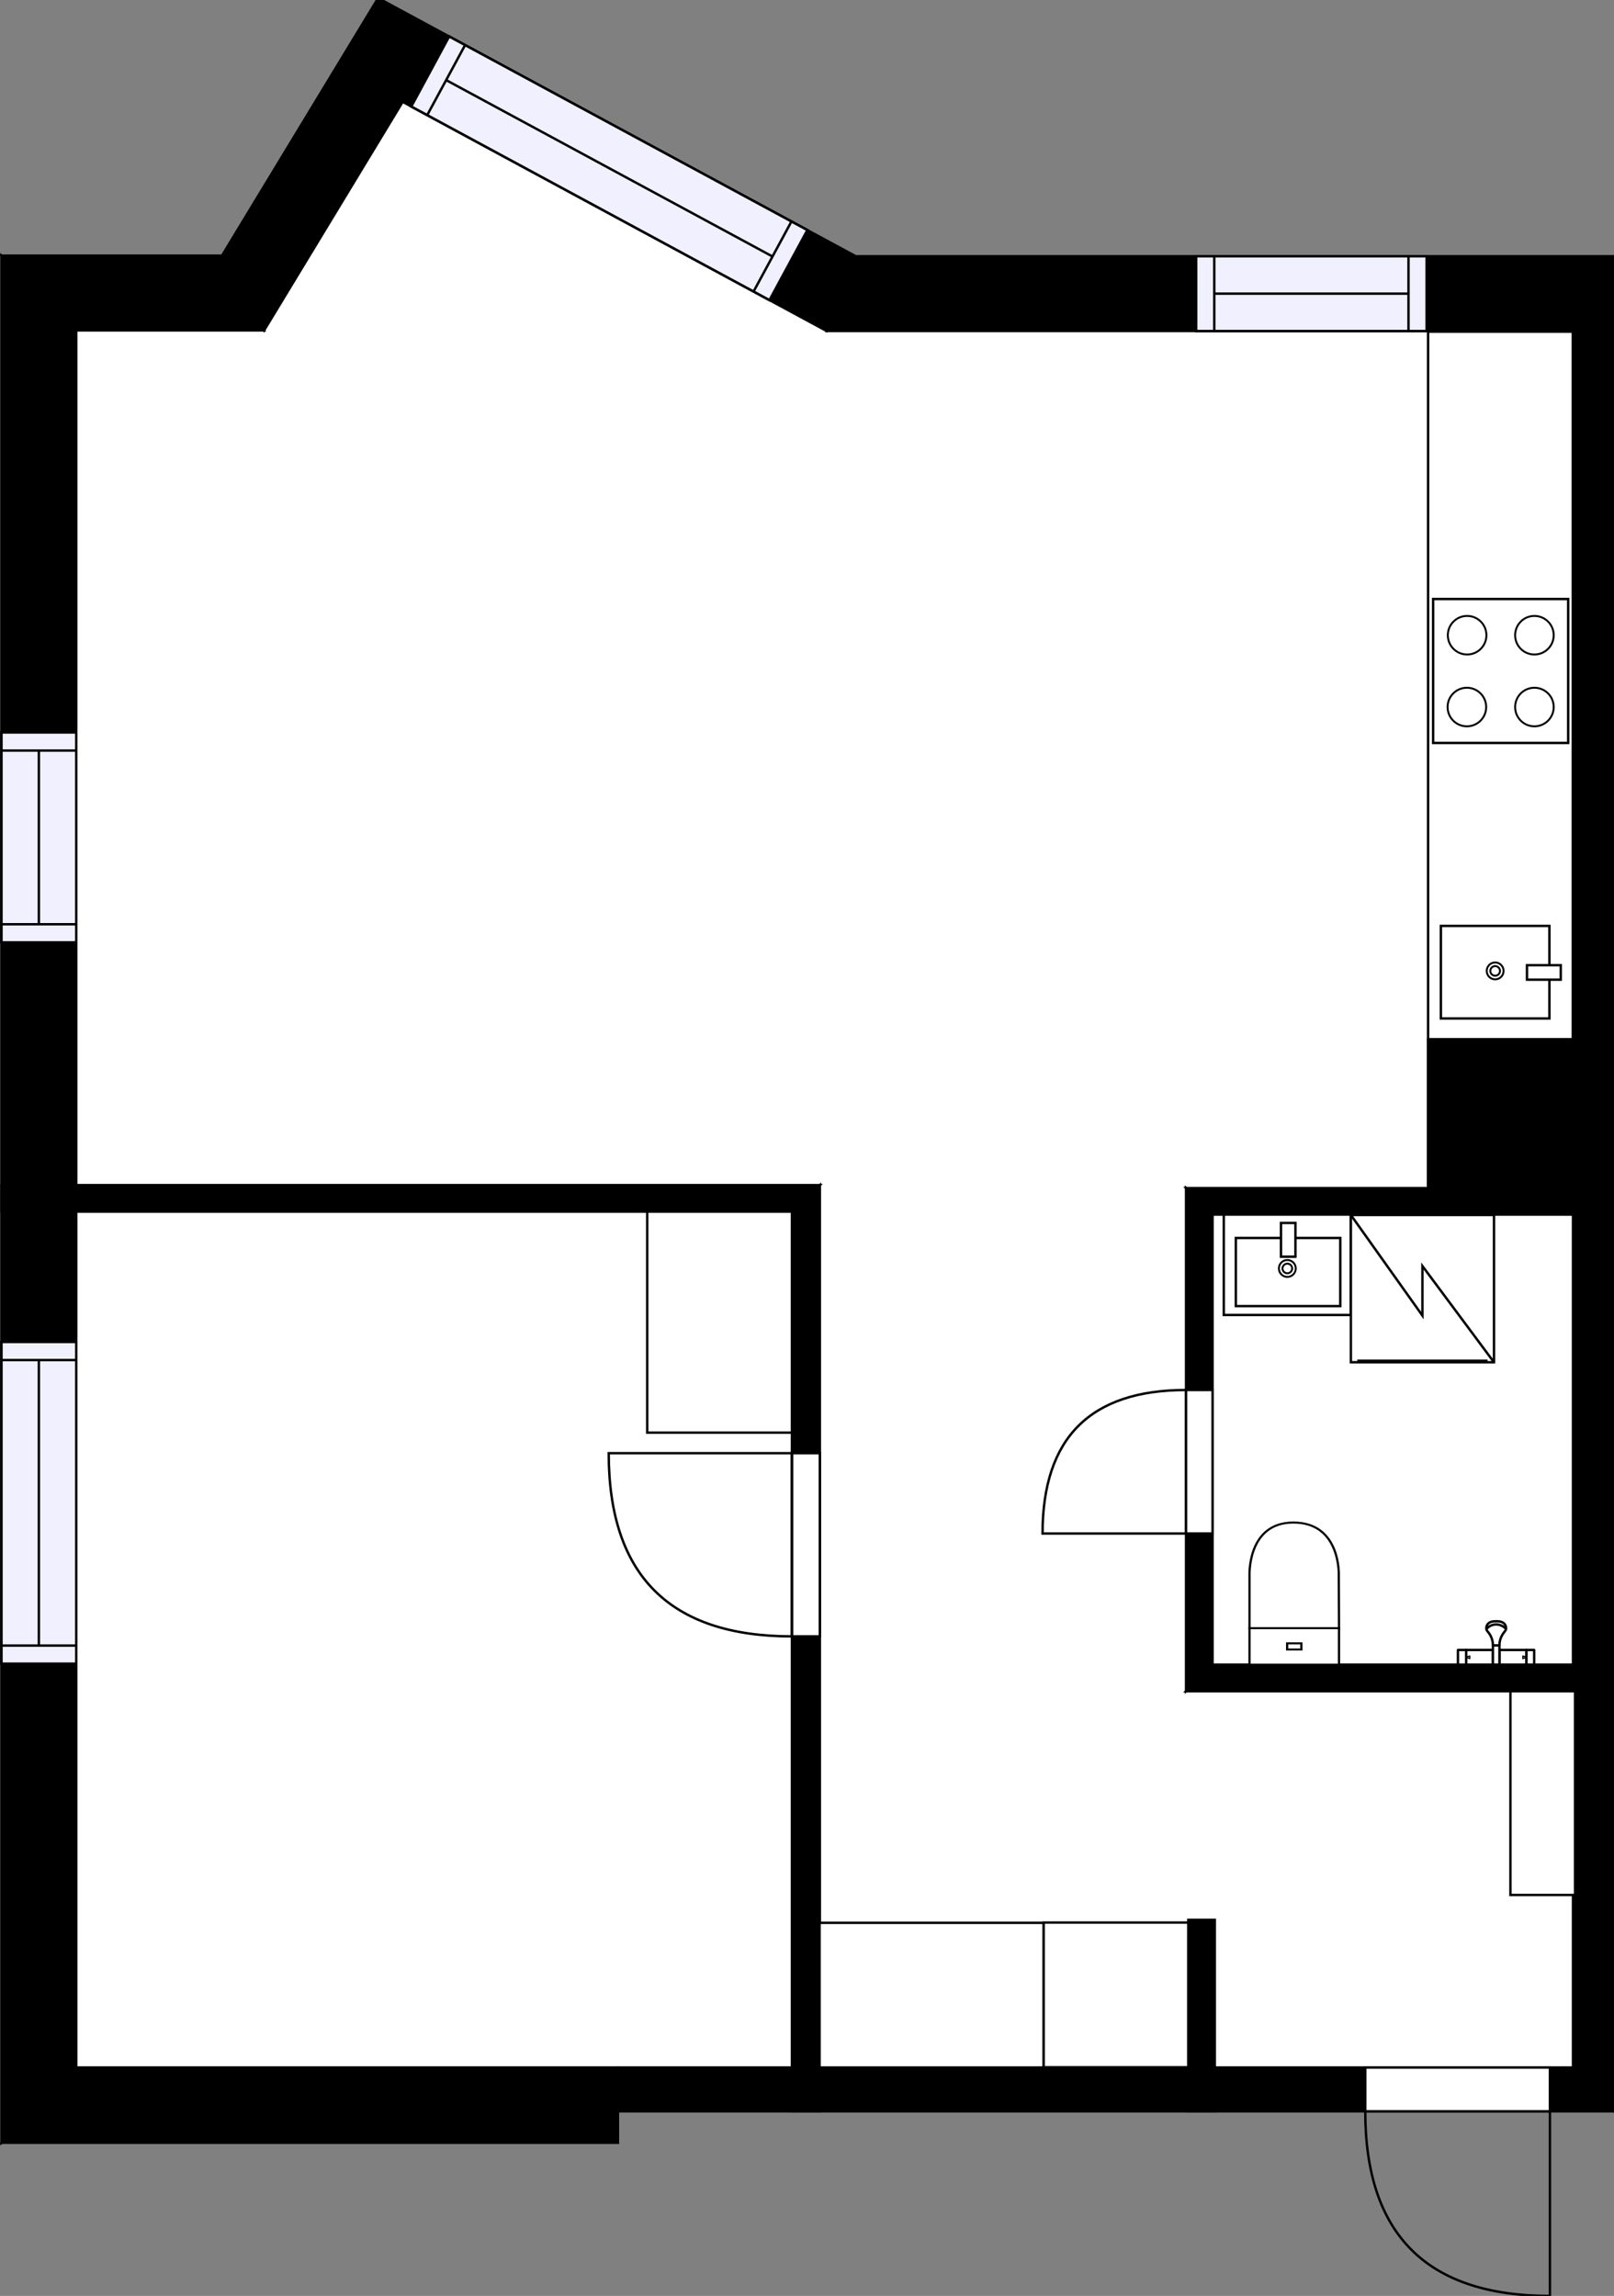 <?xml version="1.0" encoding="utf-8"?>
<svg height="952.08" id="temp" version="1.1" viewBox="0 0 669.18 952.08" width="669.18" xmlns="http://www.w3.org/2000/svg" xmlns:xlink="http://www.w3.org/1999/xlink"><rect x="0" y="0" width="669.18" height="952.08" fill="#808080" stroke="none"/><defs/><g class="Model v1-1" id="Model"><g class="Floor"><g class="Floorplan Floor-1" id="Floor-1"><g class="Space Room" fill="#ffffff" id="51df2149-3197-4cd9-8760-ccb3ab4225aa" stroke="#ffffff" style="fill-opacity: 1; stroke-opacity: 1; stroke-width: 1;"><polygon points="342.76,137.27 490.66,137.27 490.66,492.67 339.92,492.67 339.92,491.44 31.62,491.44 31.62,137.01 109.50,137.01 166.95,42.23 "/><g class="Dimension" transform="matrix(1,0,0,1,31.621,81.633)"><g class="Visual" style="display: none;" transform="matrix(1,0,0,1,0,0)"><g class="DimensionMark" fill="#000000" id="mark1" stroke="none" style="fill-opacity: 1; pointer-events: visible;" transform="matrix(1,0,0,1,208.22,0)"><polygon points="-5,5,0,0,5,5"/></g><g class="DimensionMark" fill="#000000" id="mark2" stroke="none" style="fill-opacity: 1; pointer-events: visible;" transform="matrix(1,0,0,1,459.043,185.816)"><polygon points="-5,-5,0,0,-5,5"/></g><g class="DimensionMark" fill="#000000" id="mark3" stroke="none" style="fill-opacity: 1; pointer-events: visible;" transform="matrix(1,0,0,1,208.22,409.811)"><polygon points="-5,-5,0,0,5,-5"/></g><g class="DimensionMark" fill="#000000" id="mark4" stroke="none" style="fill-opacity: 1; pointer-events: visible;" transform="matrix(1,0,0,1,0,185.816)"><polygon points="5,5,0,0,5,-5"/></g></g><g class="SpaceDimensionsLabel" style="display: block;" transform="matrix(1,0,0,1,206.404,238.508)"><g class="TextLabel NameLabel" id="NameLabel" style="display: block;"/><g class="TextLabel DimensionMeasureLabel" id="DimensionMeasureLabel" style="display: none;" transform="matrix(1,0,0,1,-127.602,79.578)"/></g></g></g><g class="Space Kitchen" fill="#ffffff" id="67fd4214-8594-4bf8-91c4-8aca625c3340" stroke="#ffffff" style="fill-opacity: 1; stroke-opacity: 1; stroke-width: 1;"><polygon points="652.18,431.01 592.07,431.01 592.07,492.67 490.66,492.67 490.66,137.27 652.18,137.27 "/><g class="Dimension" transform="matrix(1,0,0,1,490.665,137.269)"><g class="Visual" style="display: none;" transform="matrix(1,0,0,1,0,0)"><g class="DimensionMark" fill="#000000" id="mark1" stroke="none" style="fill-opacity: 1; pointer-events: visible;" transform="matrix(1,0,0,1,80.759,0)"><polygon points="-5,5,0,0,5,5"/></g><g class="DimensionMark" fill="#000000" id="mark2" stroke="none" style="fill-opacity: 1; pointer-events: visible;" transform="matrix(1,0,0,1,161.519,177.7)"><polygon points="-5,-5,0,0,-5,5"/></g><g class="DimensionMark" fill="#000000" id="mark3" stroke="none" style="fill-opacity: 1; pointer-events: visible;" transform="matrix(1,0,0,1,80.759,355.399)"><polygon points="-5,-5,0,0,5,-5"/></g><g class="DimensionMark" fill="#000000" id="mark4" stroke="none" style="fill-opacity: 1; pointer-events: visible;" transform="matrix(1,0,0,1,0,177.7)"><polygon points="5,5,0,0,5,-5"/></g></g><g class="SpaceDimensionsLabel" style="display: block;" transform="matrix(1,0,0,1,37.943,182.681)"><g class="TextLabel NameLabel" id="NameLabel" style="display: block;"/><g class="TextLabel DimensionMeasureLabel" id="DimensionMeasureLabel" style="display: none;" transform="matrix(1,0,0,1,-128.5,79.609)"/></g></g></g><g class="Space Entry Lobby" fill="#ffffff" id="b627b51f-3f38-440b-9b44-c2b08882c02c" stroke="#ffffff" style="fill-opacity: 1; stroke-opacity: 1; stroke-width: 1;"><polygon points="491.75,701.31 652.18,701.31 652.18,857.36 503.67,857.36 503.67,796.12 492.67,796.12 492.67,857.36 339.92,857.36 339.92,492.67 491.75,492.67 "/><g class="Dimension" transform="matrix(1,0,0,1,339.923,492.668)"><g class="Visual" style="display: none;" transform="matrix(1,0,0,1,0,0)"><g class="DimensionMark" fill="#000000" id="mark1" stroke="none" style="fill-opacity: 1; pointer-events: visible;" transform="matrix(1,0,0,1,151.83,0)"><polygon points="-5,5,0,0,5,5"/></g><g class="DimensionMark" fill="#000000" id="mark2" stroke="none" style="fill-opacity: 1; pointer-events: visible;" transform="matrix(1,0,0,1,312.261,208.641)"><polygon points="-5,-5,0,0,-5,5"/></g><g class="DimensionMark" fill="#000000" id="mark3" stroke="none" style="fill-opacity: 1; pointer-events: visible;" transform="matrix(1,0,0,1,151.83,364.691)"><polygon points="-5,-5,0,0,5,-5"/></g><g class="DimensionMark" fill="#000000" id="mark4" stroke="none" style="fill-opacity: 1; pointer-events: visible;" transform="matrix(1,0,0,1,0,208.641)"><polygon points="5,5,0,0,5,-5"/></g></g><g class="SpaceDimensionsLabel" style="display: block;" transform="matrix(1,0,0,1,216.726,289.862)"><g class="TextLabel NameLabel" id="NameLabel" style="display: block;"/><g class="TextLabel DimensionMeasureLabel" id="DimensionMeasureLabel" style="display: none;" transform="matrix(1,0,0,1,-119.055,79.766)"/></g></g></g><g class="Space Room" fill="#ffffff" id="1a758992-a427-4009-a272-8532693fab18" stroke="#ffffff" style="fill-opacity: 1; stroke-opacity: 1; stroke-width: 1;"><polygon points="328.34,857.36 31.62,857.36 31.62,502.44 328.34,502.44 "/><g class="Dimension" transform="matrix(1,0,0,1,31.621,502.445)"><g class="Visual" style="display: none;" transform="matrix(1,0,0,1,0,0)"><g class="DimensionMark" fill="#000000" id="mark1" stroke="none" style="fill-opacity: 1; pointer-events: visible;" transform="matrix(1,0,0,1,148.36,0)"><polygon points="-5,5,0,0,5,5"/></g><g class="DimensionMark" fill="#000000" id="mark2" stroke="none" style="fill-opacity: 1; pointer-events: visible;" transform="matrix(1,0,0,1,296.719,177.458)"><polygon points="-5,-5,0,0,-5,5"/></g><g class="DimensionMark" fill="#000000" id="mark3" stroke="none" style="fill-opacity: 1; pointer-events: visible;" transform="matrix(1,0,0,1,148.36,354.915)"><polygon points="-5,-5,0,0,5,-5"/></g><g class="DimensionMark" fill="#000000" id="mark4" stroke="none" style="fill-opacity: 1; pointer-events: visible;" transform="matrix(1,0,0,1,0,177.458)"><polygon points="5,5,0,0,5,-5"/></g></g><g class="SpaceDimensionsLabel" style="display: block;" transform="matrix(1,0,0,1,110.666,185.021)"><g class="TextLabel NameLabel" id="NameLabel" style="display: block;"/><g class="TextLabel DimensionMeasureLabel" id="DimensionMeasureLabel" style="display: none;" transform="matrix(1,0,0,1,-127.602,79.922)"/></g></g></g><g class="Space Bath" fill="#ffffff" id="e75b671a-32db-4574-9e9d-4b8114f0355c" stroke="#ffffff" style="fill-opacity: 1; stroke-opacity: 1; stroke-width: 1;"><polygon points="652.18,690.31 502.75,690.31 502.75,503.67 652.18,503.67 "/><g class="Dimension" transform="matrix(1,0,0,1,502.753,503.668)"><g class="Visual" style="display: none;" transform="matrix(1,0,0,1,0,0)"><g class="DimensionMark" fill="#000000" id="mark1" stroke="none" style="fill-opacity: 1; pointer-events: visible;" transform="matrix(1,0,0,1,74.715,0)"><polygon points="-5,5,0,0,5,5"/></g><g class="DimensionMark" fill="#000000" id="mark2" stroke="none" style="fill-opacity: 1; pointer-events: visible;" transform="matrix(1,0,0,1,149.43,93.321)"><polygon points="-5,-5,0,0,-5,5"/></g><g class="DimensionMark" fill="#000000" id="mark3" stroke="none" style="fill-opacity: 1; pointer-events: visible;" transform="matrix(1,0,0,1,74.715,186.641)"><polygon points="-5,-5,0,0,5,-5"/></g><g class="DimensionMark" fill="#000000" id="mark4" stroke="none" style="fill-opacity: 1; pointer-events: visible;" transform="matrix(1,0,0,1,0,93.321)"><polygon points="5,5,0,0,5,-5"/></g></g><g class="SpaceDimensionsLabel" style="display: block;" transform="matrix(1,0,0,1,54.25,107.824)"><g class="TextLabel NameLabel" id="NameLabel" style="display: block;"/><g class="TextLabel DimensionMeasureLabel" id="DimensionMeasureLabel" style="display: none;" transform="matrix(1,0,0,1,-116.164,79.5)"/></g></g></g><g class="Wall External" fill="#000000" id="Wall" stroke="#000000" style="fill-opacity: 1; stroke-opacity: 1; stroke-width: 1;"><polygon points="669.18,875.52 669.18,106.27 652.18,137.27 652.18,857.36 "/></g><g class="Wall External" fill="#000000" id="Wall" stroke="#000000" style="fill-opacity: 1; stroke-opacity: 1; stroke-width: 1;"><polygon points="669.18,106.27 354.80,106.27 342.76,137.27 652.18,137.27 "/><g class="Window Regular" fill="#f0f0ff" id="Window" stroke="#000000" style="fill-opacity: 1; stroke-width: 1; stroke-opacity: 1;"><polygon points="591.48,106.27 495.94,106.27 495.94,137.27 591.48,137.27 "/><g class="Glass" id="Glass"><polygon points="591.48,106.27 495.94,106.27 495.94,137.27 591.48,137.27 "/></g><g class="Panel" id="Panel"><line x1="583.975" x2="503.439" y1="121.769" y2="121.769"/><line x1="583.975" x2="583.975" y1="106.269" y2="137.269"/><line x1="503.439" x2="503.439" y1="106.269" y2="137.269"/></g></g></g><g class="Wall External" fill="#000000" id="Wall" stroke="#000000" style="fill-opacity: 1; stroke-opacity: 1; stroke-width: 1;"><polygon points="354.80,106.27 156.78,-0.78 166.95,42.23 342.76,137.27 "/><g class="Window Regular" fill="#f0f0ff" id="Window" stroke="#000000" style="fill-opacity: 1; stroke-width: 1; stroke-opacity: 1;"><polygon points="334.74,95.42 186.22,15.13 170.53,44.16 319.04,124.45 "/><g class="Glass" id="Glass"><polygon points="334.74,95.42 186.22,15.13 170.53,44.16 319.04,124.45 "/></g><g class="Panel" id="Panel"><line x1="320.292" x2="184.975" y1="106.368" y2="33.215"/><line x1="328.138" x2="312.445" y1="91.854" y2="120.883"/><line x1="192.822" x2="177.128" y1="18.701" y2="47.73"/></g></g></g><g class="Wall External" fill="#000000" id="Wall" stroke="#000000" style="fill-opacity: 1; stroke-opacity: 1; stroke-width: 1;"><polygon points="156.78,-0.78 92.04,106.01 109.50,137.01 166.95,42.23 "/></g><g class="Wall External" fill="#000000" id="Wall" stroke="#000000" style="fill-opacity: 1; stroke-opacity: 1; stroke-width: 1;"><polygon points="92.04,106.01 0.62,106.01 31.62,137.01 109.50,137.01 "/></g><g class="Wall External" fill="#000000" id="Wall" stroke="#000000" style="fill-opacity: 1; stroke-opacity: 1; stroke-width: 1;"><polygon points="31.62,137.01 31.62,857.36 0.62,888.57 0.62,106.01 "/><g class="Window Regular" fill="#f0f0ff" id="Window" stroke="#000000" style="fill-opacity: 1; stroke-width: 1; stroke-opacity: 1;"><polygon points="31.62,556.49 31.62,689.89 0.62,689.89 0.62,556.49 "/><g class="Glass" id="Glass"><polygon points="31.62,556.49 31.62,689.89 0.62,689.89 0.62,556.49 "/></g><g class="Panel" id="Panel"><line x1="16.121" x2="16.121" y1="563.989" y2="682.389"/><line x1="31.621" x2="0.621" y1="563.989" y2="563.989"/><line x1="31.621" x2="0.621" y1="682.389" y2="682.389"/></g></g><g class="Window Regular" fill="#f0f0ff" id="Window" stroke="#000000" style="fill-opacity: 1; stroke-width: 1; stroke-opacity: 1;"><polygon points="31.62,303.74 31.62,390.77 0.62,390.77 0.62,303.74 "/><g class="Glass" id="Glass"><polygon points="31.62,303.74 31.62,390.77 0.62,390.77 0.62,303.74 "/></g><g class="Panel" id="Panel"><line x1="16.121" x2="16.121" y1="311.243" y2="383.272"/><line x1="31.621" x2="0.621" y1="311.243" y2="311.243"/><line x1="31.621" x2="0.621" y1="383.272" y2="383.272"/></g></g></g><g class="Wall" fill="#000000" id="Wall" stroke="#000000" style="fill-opacity: 1; stroke-opacity: 1; stroke-width: 1;"><polygon points="339.92,875.52 339.92,491.44 328.34,502.44 328.34,875.52 "/><g class="Door Swing Beside" fill="#ffffff" id="Door" stroke="#000000" style="fill-opacity: 1; stroke-width: 1; stroke-opacity: 1;"><polygon points="339.92,678.58 339.92,602.62 328.34,602.62 328.34,678.58 "/><g class="Panel Right Positive" fill="none" id="Panel" style=""><g class="PanelArea" fill="none" id="PanelArea" stroke="none" style=""><polygon points="339.92,678.58 339.92,602.62 328.34,602.62 328.34,678.58 "/></g><path d="M328.34,678.58 q-75.96,0.00 -75.96,-75.96 l75.96,0.00Z"/></g></g></g><g class="Wall" fill="#000000" id="Wall" stroke="#000000" style="fill-opacity: 1; stroke-opacity: 1; stroke-width: 1;"><polygon points="339.92,491.44 0.62,491.44 0.62,502.44 328.34,502.44 "/></g><g class="Wall" fill="#000000" id="Wall" stroke="#000000" style="fill-opacity: 1; stroke-opacity: 1; stroke-width: 1;"><polygon points="503.67,875.52 503.67,796.12 492.67,796.12 492.67,875.52 "/></g><g class="Wall" fill="#000000" id="Wall" stroke="#000000" style="fill-opacity: 1; stroke-opacity: 1; stroke-width: 1;"><polygon points="669.18,690.31 502.75,690.31 491.75,701.31 669.18,701.31 "/></g><g class="Wall" fill="#000000" id="Wall" stroke="#000000" style="fill-opacity: 1; stroke-opacity: 1; stroke-width: 1;"><polygon points="502.75,690.31 502.75,503.67 491.75,492.67 491.75,701.31 "/><g class="Door Swing Beside" fill="#ffffff" id="Door" stroke="#000000" style="fill-opacity: 1; stroke-width: 1; stroke-opacity: 1;"><polygon points="502.75,635.91 502.75,576.41 491.75,576.41 491.75,635.91 "/><g class="Panel Left Positive" fill="none" id="Panel" style=""><g class="PanelArea" fill="none" id="PanelArea" stroke="none" style=""><polygon points="502.75,635.91 502.75,576.41 491.75,576.41 491.75,635.91 "/></g><path d="M491.75,576.41 q-59.50,0.00 -59.50,59.50 l59.50,0.00Z"/></g></g></g><g class="Wall" fill="#000000" id="Wall" stroke="#000000" style="fill-opacity: 1; stroke-opacity: 1; stroke-width: 1;"><polygon points="502.75,503.67 669.18,503.67 669.18,492.67 491.75,492.67 "/></g><g class="Wall External" fill="#000000" id="Wall" stroke="#000000" style="fill-opacity: 1; stroke-opacity: 1; stroke-width: 1;"><polygon points="31.62,857.36 256.21,857.36 256.21,888.57 0.62,888.57 "/></g><g class="Wall External" fill="#000000" id="Wall" stroke="#000000" style="fill-opacity: 1; stroke-opacity: 1; stroke-width: 1;"><polygon points="256.21,857.36 652.18,857.36 669.18,875.52 256.21,875.52 "/><g class="Door Swing Beside" fill="#ffffff" id="Door" stroke="#000000" style="fill-opacity: 1; stroke-width: 1; stroke-opacity: 1;"><polygon points="566.05,857.36 642.61,857.36 642.61,875.52 566.05,875.52 "/><g class="Panel Right Positive" fill="none" id="Panel" style=""><g class="PanelArea" fill="none" id="PanelArea" stroke="none" style=""><polygon points="566.05,857.36 642.61,857.36 642.61,875.52 566.05,875.52 "/></g><path d="M566.05,875.52 q0.00,76.56 76.56,76.56 l0.00,-76.56Z"/></g></g></g><g class="FixedFurniture Closet" fill="#ffffff" stroke="#000000" style="fill-opacity: 1; stroke-opacity: 1;" transform="matrix(-1,0,0,-1,492.666,857.25)">
<g class="BoundaryPolygon" fill="rgb(255, 255, 255)" stroke="rgb(0, 0, 0)">
<polygon points="0,0 60,0 60,60 0,60"/>
</g>
<g class="Direction" fill-opacity="0.9" style="display: none;">
<polygon fill="#444444" points="31.509 54.697 31.509 44.081 28.5 44.081 28.5 54.697 24.697 54.697 30 60 35.303 54.697 31.509 54.697"/>
</g>
<g class="Name" fill-opacity="0.9" style="display: none;">

</g>
<desc>Width:60 Height:200 Depth:60 Elevation:0</desc>
</g><g class="FixedFurniture Closet" fill="#ffffff" stroke="#000000" style="fill-opacity: 1; stroke-opacity: 1;" transform="matrix(-1,0,0,-1,432.666,857.359)">
<g class="BoundaryPolygon" fill="rgb(255, 255, 255)" stroke="rgb(0, 0, 0)">
<polygon points="0.00,0.00 92.86,0.00 92.86,60.00 0.00,60.00 "/>
</g>
<g class="Direction" fill-opacity="0.9" style="display: none;">
<polygon fill="#444444" points="47.60,54.52 47.60,43.90 44.59,43.90 44.59,54.52 40.79,54.52 46.09,59.82 51.39,54.52 47.60,54.52 "/>
</g>
<g class="Name" fill-opacity="0.9" style="display: none;">

</g>
<desc>Width:120 Height:200 Depth:60 Elevation:0</desc>
</g><g class="FixedFurniture Closet" fill="#ffffff" stroke="#000000" style="fill-opacity: 1; stroke-opacity: 1;" transform="matrix(0,1,-1,0,653.027,701.31)">
<g class="BoundaryPolygon" fill="rgb(255, 255, 255)" stroke="rgb(0, 0, 0)">
<polygon points="0.00,0.00 84.51,0.00 84.51,26.79 0.00,26.79 "/>
</g>
<g class="Direction" fill-opacity="0.9" style="display: none;">
<polygon fill="#444444" points="43.32,24.34 43.32,13.73 40.31,13.73 40.31,24.34 36.51,24.34 41.81,29.65 47.11,24.34 43.32,24.34 "/>
</g>
<g class="Name" fill-opacity="0.9" style="display: none;">

</g>
<desc>Width:120 Height:200 Depth:60 Elevation:0</desc>
</g><g class="FixedFurniture Toilet" fill="#ffffff" stroke="#000000" style="fill-opacity: 1; stroke-opacity: 1;" transform="matrix(-0.928,0,0,-0.842,555.633,690.731)">
<g class="BoundaryPolygon" fill="rgb(255, 255, 255)" stroke="rgb(0, 0, 0)">
<rect height="17.98" width="39.989" x="0.502" y="0.5"/>
<path d="M40.491,44.237S41.619,70.5,20.907,70.5C-.523,70.5.6,44.237.6,44.237L.5,18.48H40.491Z"/>
<rect height="3.03" width="6.357" x="17.318" y="7.975"/>
</g>
<desc>Width:40 Height:85 Depth:70 Elevation:0</desc>
</g><g class="FixedFurniture Shower" fill="#ffffff" stroke="#000000" style="fill-opacity: 1; stroke-opacity: 1;" transform="matrix(-1,0,0,-1,636.586,690.81)">
<g class="BoundaryPolygon" fill="rgb(255, 255, 255)" stroke="rgb(0, 0, 0)" stroke-linejoin="round">
<rect height="6.1" width="11.2" x="3.7" y="0.5"/>
<rect height="6.1" width="11.2" x="17.6" y="0.5"/>
<rect height="6.1" width="3.4" x="28.7" y="0.5"/>
<rect height="6.1" width="3.2" x="0.5" y="0.5"/>
<path d="M14.9,8.5c0,1.5-0.4,3.3-1.6,5    c-0.4,0.6-1,1.1-1.1,1.7c-0.2,1.1,0.3,2.8,2.5,3.2c0.5,0.1,1.3,0.1,1.6,0.1h-0.1c0.3,0,1.1,0,1.6-0.1c2.2-0.4,2.7-2.1,2.5-3.2    c-0.1-0.6-0.7-1.1-1.1-1.7c-1.2-1.7-1.6-3.5-1.6-5"/>
<path d="M12.2,15.3c0.1,0.2,1.6,1.9,4.2,1.9 c2.4-0.1,3.7-1.7,3.9-1.9"/>
<path d="M14.9,0.5h2.7v8c-0.9,0-1.8,0-2.7,0l0,0 C14.9,5.9,14.9,3.2,14.9,0.5z"/>
</g>
<g class="Indicator" fill="rgb(255, 255, 255)" stroke="rgb(0, 0, 0)" stroke-linejoin="round" stroke-width="0.5">
<path d="M3.7,3.6C5,3.1,5.2,3,5.2,3 c0,1.1,0,0,0,1.1C5.2,4.1,5.1,4.1,3.7,3.6"/>
<path d="M28.7,3.6 C27.4,3.1,27.2,3,27.2,3c0,1.1,0,0,0,1.1C27.2,4.1,27.3,4.1,28.7,3.6"/>
</g>
<desc>Width:35 Height:97 Depth:20 Elevation:135</desc>
</g><g class="FixedFurnitureSet" fill="#ffffff" id="FixedFurnitureSet" stroke="#000000" style="fill-opacity: 1; stroke-opacity: 1;" transform="matrix(1,0,0,1,507.394,503.661)"><g class="FixedFurniture BaseCabinet" transform="matrix(1,0,0,1,0,0)">
<g class="BoundaryPolygon" fill="rgb(255, 255, 255)" stroke="rgb(0, 0, 0)">
<polygon points="0.00,0.00 52.69,0.00 52.69,41.64 0.00,41.64 "/>
</g>
<g class="Direction" fill-opacity="0.9" style="display: none;">
<polygon fill="#444444" points="28.11,38.31 28.11,27.69 25.10,27.69 25.10,38.31 21.30,38.31 26.60,43.11 31.90,38.31 28.11,38.31 "/>
</g>
<g class="Name" fill-opacity="0.9" style="display: none;">

</g>
<desc>Width:185 Height:5 Depth:60 Elevation:105</desc>
</g><g class="FixedFurniture Sink" transform="matrix(1,0,0,1,0,0)">
<g class="InnerPolygon" fill="rgb(255, 255, 255)" stroke="rgb(0, 0, 0)">
<polygon points="5.00,9.70 48.30,9.70 48.30,37.96 5.00,37.96 "/>
</g>
<g class="OuterDrain" fill="rgb(255, 255, 255)" stroke="rgb(0, 0, 0)" stroke-width="0.8">
<circle cx="26.346" cy="22.348" r="3.5"/>
</g>
<g class="InnerDrain" fill="rgb(255, 255, 255)" stroke="rgb(0, 0, 0)" stroke-width="0.8">
<circle cx="26.346" cy="22.348" r="2"/>
</g>
<g class="Faucet" fill="rgb(255, 255, 255)" stroke="rgb(0, 0, 0)">
<polygon points="23.71,3.47 29.71,3.47 29.71,17.47 23.71,17.47 "/>
</g>
<g class="Direction" fill-opacity="0.9" style="display: none;">
<polygon fill="#444444" points="28.11,38.31 28.11,27.69 25.10,27.69 25.10,38.31 21.30,38.31 26.60,43.11 31.90,38.31 28.11,38.31 "/>
</g>
<g class="Name" fill-opacity="0.9" style="display: none;">

</g>
<desc>Width:60 Height:90 Depth:60 Elevation:0</desc>
</g></g><g class="FixedFurniture ElectricalAppliance WashingMachine" fill="#ffffff" stroke="#000000" style="fill-opacity: 1; stroke-opacity: 1;" transform="matrix(0.989,0,0,1.018,560.084,503.827)">
<g class="BoundaryPolygon" fill="rgb(255, 255, 255)" stroke="rgb(0, 0, 0)">
<polygon points="0,0 60,0 60,60 0,60"/>
</g>
<g class="electricitySign" fill="none" stroke="rgb(0, 0, 0)">
<path d="M0,0,30,41V20.8L60,60"/>
</g>
<g class="Handle" fill="rgb(255, 255, 255)" stroke="rgb(0, 0, 0)">
<path d="M2.7,59.4H57.3"/>
</g>
<g class="Direction" fill-opacity="0.9" style="display: none;">
<polygon fill="#444444" points="32.009 55.197 32.009 44.581 29 44.581 29 55.197 25.197 55.197 30.5 60 35.803 55.197 32.009 55.197"/>
</g>
<g class="Name" fill-opacity="0.9" style="display: none;">

</g>
<desc>Width:60 Height:90 Depth:60 Elevation:0</desc>
</g><g class="FixedFurniture BaseCabinet" fill="#ffffff" stroke="#000000" style="fill-opacity: 1; stroke-opacity: 1;" transform="matrix(0,1,-1,0,652.105,137.532)">
<g class="BoundaryPolygon" fill="rgb(255, 255, 255)" stroke="rgb(0, 0, 0)">
<polygon points="0.00,0.00 293.48,0.00 293.48,60.00 0.00,60.00 "/>
</g>
<g class="Direction" fill-opacity="0.9" style="display: none;">
<polygon fill="#444444" points="156.56,55.20 156.56,44.58 153.56,44.58 153.56,55.20 149.75,55.20 155.06,60.00 160.36,55.20 156.56,55.20 "/>
</g>
<g class="Name" fill-opacity="0.9" style="display: none;">

</g>
<desc>Width:60 Height:90 Depth:60 Elevation:0</desc>
</g><g class="Wall" fill="#000000" id="Wall" stroke="#000000" style="fill-opacity: 1; stroke-opacity: 1; stroke-width: 1;"><polygon points="669.18,492.67 592.07,492.67 592.07,431.01 669.18,431.01 "/></g><g class="FixedFurniture ElectricalAppliance IntegratedStove" fill="#ffffff" stroke="#000000" style="fill-opacity: 1; stroke-opacity: 1;" transform="matrix(0,1,-1,0,652.183,246.394)">
<g class="BoundaryPolygon" fill="rgb(255, 255, 255)" stroke="rgb(0, 0, 0)">
<polygon points="2.00,2.00 61.69,2.00 61.69,58.00 2.00,58.00 "/>
</g>
<g class="OuterCircle" fill="rgb(255, 255, 255)" stroke="rgb(0, 0, 0)" stroke-width="0.8">
<circle cx="17.019" cy="16" r="8"/>
<circle cx="46.803" cy="16" r="8"/>
<circle cx="17.019" cy="43.9" r="8"/>
<circle cx="46.803" cy="44" r="8"/>
</g>
<g class="Direction" fill-opacity="0.9" style="display: none;">
<polygon fill="#444444" points="34.05,55.20 34.05,44.58 31.04,44.58 31.04,55.20 27.24,55.20 32.54,60.00 37.84,55.20 34.05,55.20 "/>
</g>
<g class="Name" fill-opacity="0.9" style="display: none;">

</g>
<desc>Width:60 Height:90 Depth:30 Elevation:0</desc>
</g><g class="FixedFurniture Sink" fill="#ffffff" stroke="#000000" style="fill-opacity: 1; stroke-opacity: 1;" transform="matrix(0,1,-1,0,652.105,378.966)">
<g class="InnerPolygon" fill="rgb(255, 255, 255)" stroke="rgb(0, 0, 0)">
<polygon points="5.00,9.70 43.37,9.70 43.37,54.70 5.00,54.70 "/>
</g>
<g class="OuterDrain" fill="rgb(255, 255, 255)" stroke="rgb(0, 0, 0)" stroke-width="0.8">
<circle cx="23.654" cy="32.2" r="3.5"/>
</g>
<g class="InnerDrain" fill="rgb(255, 255, 255)" stroke="rgb(0, 0, 0)" stroke-width="0.8">
<circle cx="23.654" cy="32.2" r="2"/>
</g>
<g class="Faucet" fill="rgb(255, 255, 255)" stroke="rgb(0, 0, 0)">
<polygon points="21.29,5.00 27.29,5.00 27.29,19.00 21.29,19.00 "/>
</g>
<g class="Direction" fill-opacity="0.9" style="display: none;">
<polygon fill="#444444" points="25.24,55.20 25.24,44.58 22.23,44.58 22.23,55.20 18.43,55.20 23.73,60.00 29.03,55.20 25.24,55.20 "/>
</g>
<g class="Name" fill-opacity="0.9" style="display: none;">

</g>
<desc>Width:60 Height:90 Depth:60 Elevation:0</desc>
</g><g class="FixedFurniture Closet" fill="#ffffff" stroke="#000000" style="fill-opacity: 1; stroke-opacity: 1;" transform="matrix(0,1,-1,0,328.341,502.445)">
<g class="BoundaryPolygon" fill="rgb(255, 255, 255)" stroke="rgb(0, 0, 0)">
<polygon points="0.00,0.00 91.65,0.00 91.65,60.00 0.00,60.00 "/>
</g>
<g class="Direction" fill-opacity="0.9" style="display: none;">
<polygon fill="#444444" points="46.98,54.52 46.98,43.90 43.97,43.90 43.97,54.52 40.16,54.52 45.47,59.82 50.77,54.52 46.98,54.52 "/>
</g>
<g class="Name" fill-opacity="0.9" style="display: none;">

</g>
<desc>Width:120 Height:200 Depth:60 Elevation:0</desc>
</g><g class="SelectionControls" fill="#0000ff" stroke="#0000ff" style="display: none;"><g class="rotateControl" style="display: none;"><circle cx="577.594" cy="719.358" r="5" style="stroke : none; fill-opacity: 0.5; cursor:crosshair"/></g><g class="ResizeNControl" style="display: none;"><circle cx="0" cy="0" r="5" style="stroke : none; fill-opacity: 0.5"/></g><g class="ResizeNEControl" style="display: none;"><circle cx="0" cy="0" r="5" style="stroke : none; fill-opacity: 0.5"/></g><g class="ResizeEControl" style="display: none;"><circle cx="0" cy="0" r="5" style="stroke : none; fill-opacity: 0.5"/></g><g class="ResizeSEControl" style="display: none;"><circle cx="0" cy="0" r="5" style="stroke : none; fill-opacity: 0.5"/></g><g class="ResizeSControl" style="display: none;"><circle cx="0" cy="0" r="5" style="stroke : none; fill-opacity: 0.5"/></g><g class="ResizeSWControl" style="display: none;"><circle cx="0" cy="0" r="5" style="stroke : none; fill-opacity: 0.5"/></g><g class="ResizeWControl" style="display: none;"><circle cx="0" cy="0" r="5" style="stroke : none; fill-opacity: 0.5"/></g><g class="ResizeNWControl" style="display: none;"><circle cx="0" cy="0" r="5" style="stroke : none; fill-opacity: 0.5"/></g><g class="removeControl" style="display: none;"><polygon points="556.65,749.36 598.54,749.36 598.54,789.53 556.65,789.53 " style="stroke : none; fill-opacity: 0.1"/></g><g class="copyPasteControl" style="display: none;"><polygon style="stroke : none; fill-opacity: 0.1"/></g><g class="translateControl" style="display: none;"><polygon points="556.65,749.36 598.54,749.36 598.54,789.53 556.65,789.53 " style="stroke : none; fill-opacity: 0.1; cursor:move"/></g></g><g class="SelectionControls" fill="#0000ff" stroke="#0000ff" style="display: none;"><polygon fill="none" points="339.92,492.67 652.18,492.67 652.18,857.36 339.92,857.36 " stroke="#0000ff" style=""/><g class="rotateControl" style="display: none;"><circle cx="496.053" cy="462.668" r="5" style="stroke : none; fill-opacity: 0.5; cursor:crosshair"/></g><g class="ResizeNControl" style="display: none;"><circle cx="0" cy="0" r="5" style="stroke : none; fill-opacity: 0.5"/></g><g class="ResizeNEControl" style="display: none;"><circle cx="0" cy="0" r="5" style="stroke : none; fill-opacity: 0.5"/></g><g class="ResizeEControl" style="display: none;"><circle cx="0" cy="0" r="5" style="stroke : none; fill-opacity: 0.5"/></g><g class="ResizeSEControl" style="display: none;"><circle cx="0" cy="0" r="5" style="stroke : none; fill-opacity: 0.5"/></g><g class="ResizeSControl" style="display: none;"><circle cx="0" cy="0" r="5" style="stroke : none; fill-opacity: 0.5"/></g><g class="ResizeSWControl" style="display: none;"><circle cx="0" cy="0" r="5" style="stroke : none; fill-opacity: 0.5"/></g><g class="ResizeWControl" style="display: none;"><circle cx="0" cy="0" r="5" style="stroke : none; fill-opacity: 0.5"/></g><g class="ResizeNWControl" style="display: none;"><circle cx="0" cy="0" r="5" style="stroke : none; fill-opacity: 0.5"/></g><g class="removeControl" style="display: none;"><polygon style="stroke : none; fill-opacity: 0.1"/></g><g class="copyPasteControl" style="display: none;"><polygon style="stroke : none; fill-opacity: 0.1"/></g><g class="translateControl" style="display: none;"><polygon style="stroke : none; fill-opacity: 0.1; cursor:move"/></g></g></g></g></g></svg>